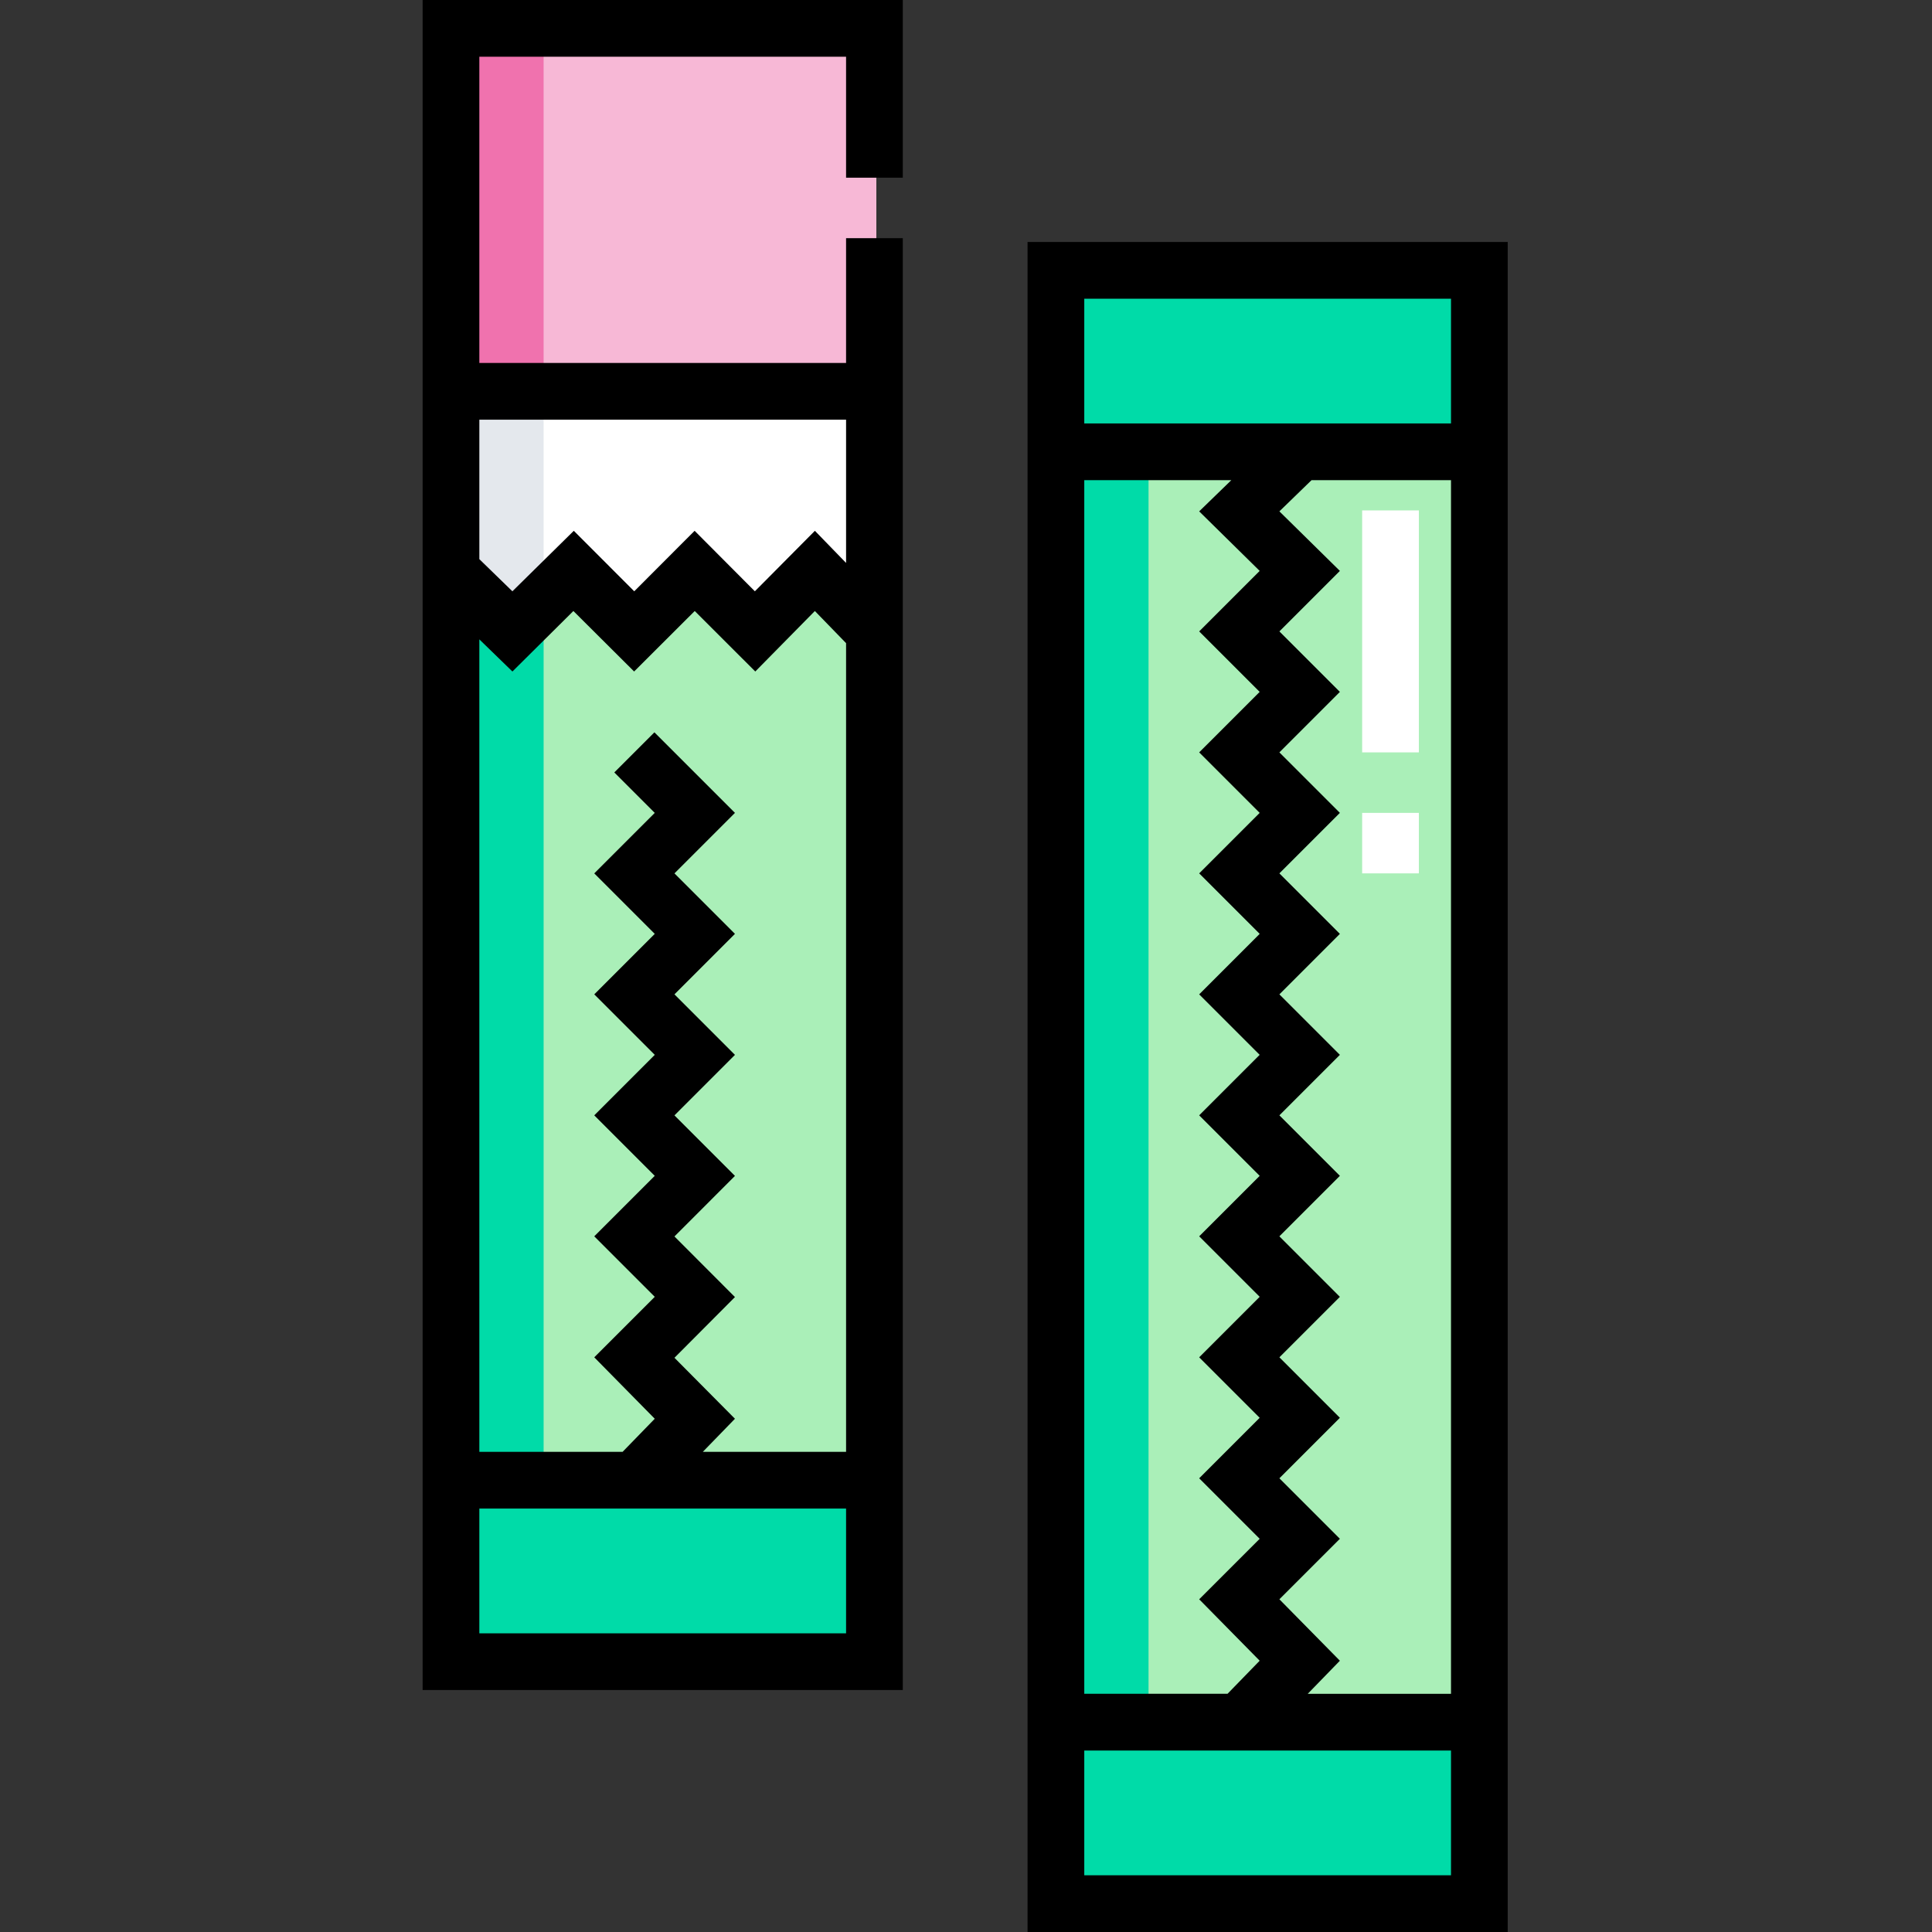 <svg height="512pt" viewBox="-112 0 512 512" width="512pt" xmlns="http://www.w3.org/2000/svg"><rect x="-112" y="0" width="512" height="512" fill="#333333" stroke="none"/><path d="m8.016 439.859v-432.844h112.219v432.844zm0 0" fill="#aaefb8"/><path d="m8.016 439.859v-432.844h112.219v432.844zm0 0" fill="#aaefb8"/><path d="m8.016 439.859v-48.094h112.219v48.094zm0 0" fill="#00dba8"/><path d="m8.016 151.297v240.469h24.047v-232.453c-4.008 4.008-8.016 8.016-8.016 8.016zm0 0" fill="#00dba8"/><path d="m8.016 103.203v48.094l16.031 16.031 16.031-16.031 16.031 16.031 16.031-16.031 16.031 16.031 16.031-16.031 16.031 16.031v-64.125zm0 0" fill="#fff"/><path d="m8.016 103.203v48.094l16.031 16.031 8.016-8.016v-56.109zm0 0" fill="#e4e8ed"/><path d="m8.016 103.203v-96.188h112.219v96.188zm0 0" fill="#f7b8d6"/><path d="m8.016 103.203v-96.188h24.047v96.188zm0 0" fill="#f072ae"/><path d="m168.328 503.984v-432.844h112.219v432.844zm0 0" fill="#aaefb8"/><g fill="#00dba8"><path d="m168.328 503.984v-432.844h24.047v432.844zm0 0"/><path d="m168.328 503.984v-48.094h112.219v48.094zm0 0"/><path d="m168.328 119.234v-48.094h112.219v48.094zm0 0"/></g><path d="m248.984 135.266h15.031v64.125h-15.031zm0 0" fill="#fff"/><path d="m248.984 215.422h15.031v16.031h-15.031zm0 0" fill="#fff"/><path d="m0 447.875h127.25v-384.75h-15.031v33.062h-97.188v-81.156h97.188v32.062h15.031v-47.094h-127.25zm15.031-336.656h97.188v37.965l-8.266-8.516-15.906 16.031-15.969-16.031-16 16.031-16.016-16.031-16.273 16.031-8.758-8.516zm0 58.219 8.766 8.516 16.156-16.031 16.094 16.031 16.062-16.031 16.047 16.031 15.789-16.031 8.273 8.52v214.309h-37.965l8.516-8.766-16.031-16.156 16.031-16.094-16.031-16.062 16.031-16.047-16.031-16.039 16.031-16.035-16.031-16.035 16.031-16.031-16.031-16.035 16.031-16.031-21.344-21.344-10.629 10.629 10.719 10.719-16.031 16.031 16.031 16.031-16.031 16.031 16.031 16.031-16.031 16.031 16.031 16.031-16.031 16.031 16.031 16.031-16.031 16.031 16.031 16.281-8.52 8.766h-37.965zm0 230.344h97.188v33.062h-97.188zm0 0"/><path d="m160.312 64.125v447.875h127.25v-447.875zm15.031 63.125h38.969l-8.516 8.266 16.031 15.781-16.031 16.031 16.031 16.031-16.031 16.031 16.031 16.031-16.031 16.031 16.031 16.031-16.031 16.031 16.031 16.031-16.031 16.031 16.031 16.031-16.031 16.031 16.031 16.031-16.031 16.031 16.031 16.031-16.031 16.031 16.031 16.031-16.031 16.031 16.031 16.281-8.52 8.766h-37.965zm97.188 369.719h-97.188v-33.062h97.188zm0-48.094h-37.965l8.516-8.766-16.031-16.281 16.031-16.031-16.031-16.031 16.031-16.031-16.031-16.031 16.031-16.031-16.031-16.031 16.031-16.031-16.031-16.031 16.031-16.031-16.031-16.031 16.031-16.031-16.031-16.031 16.031-16.031-16.031-16.031 16.031-16.031-16.031-16.031 16.031-16.031-16.031-15.781 8.516-8.266h36.965zm0-336.656h-97.188v-33.062h97.188zm0 0"/></svg>